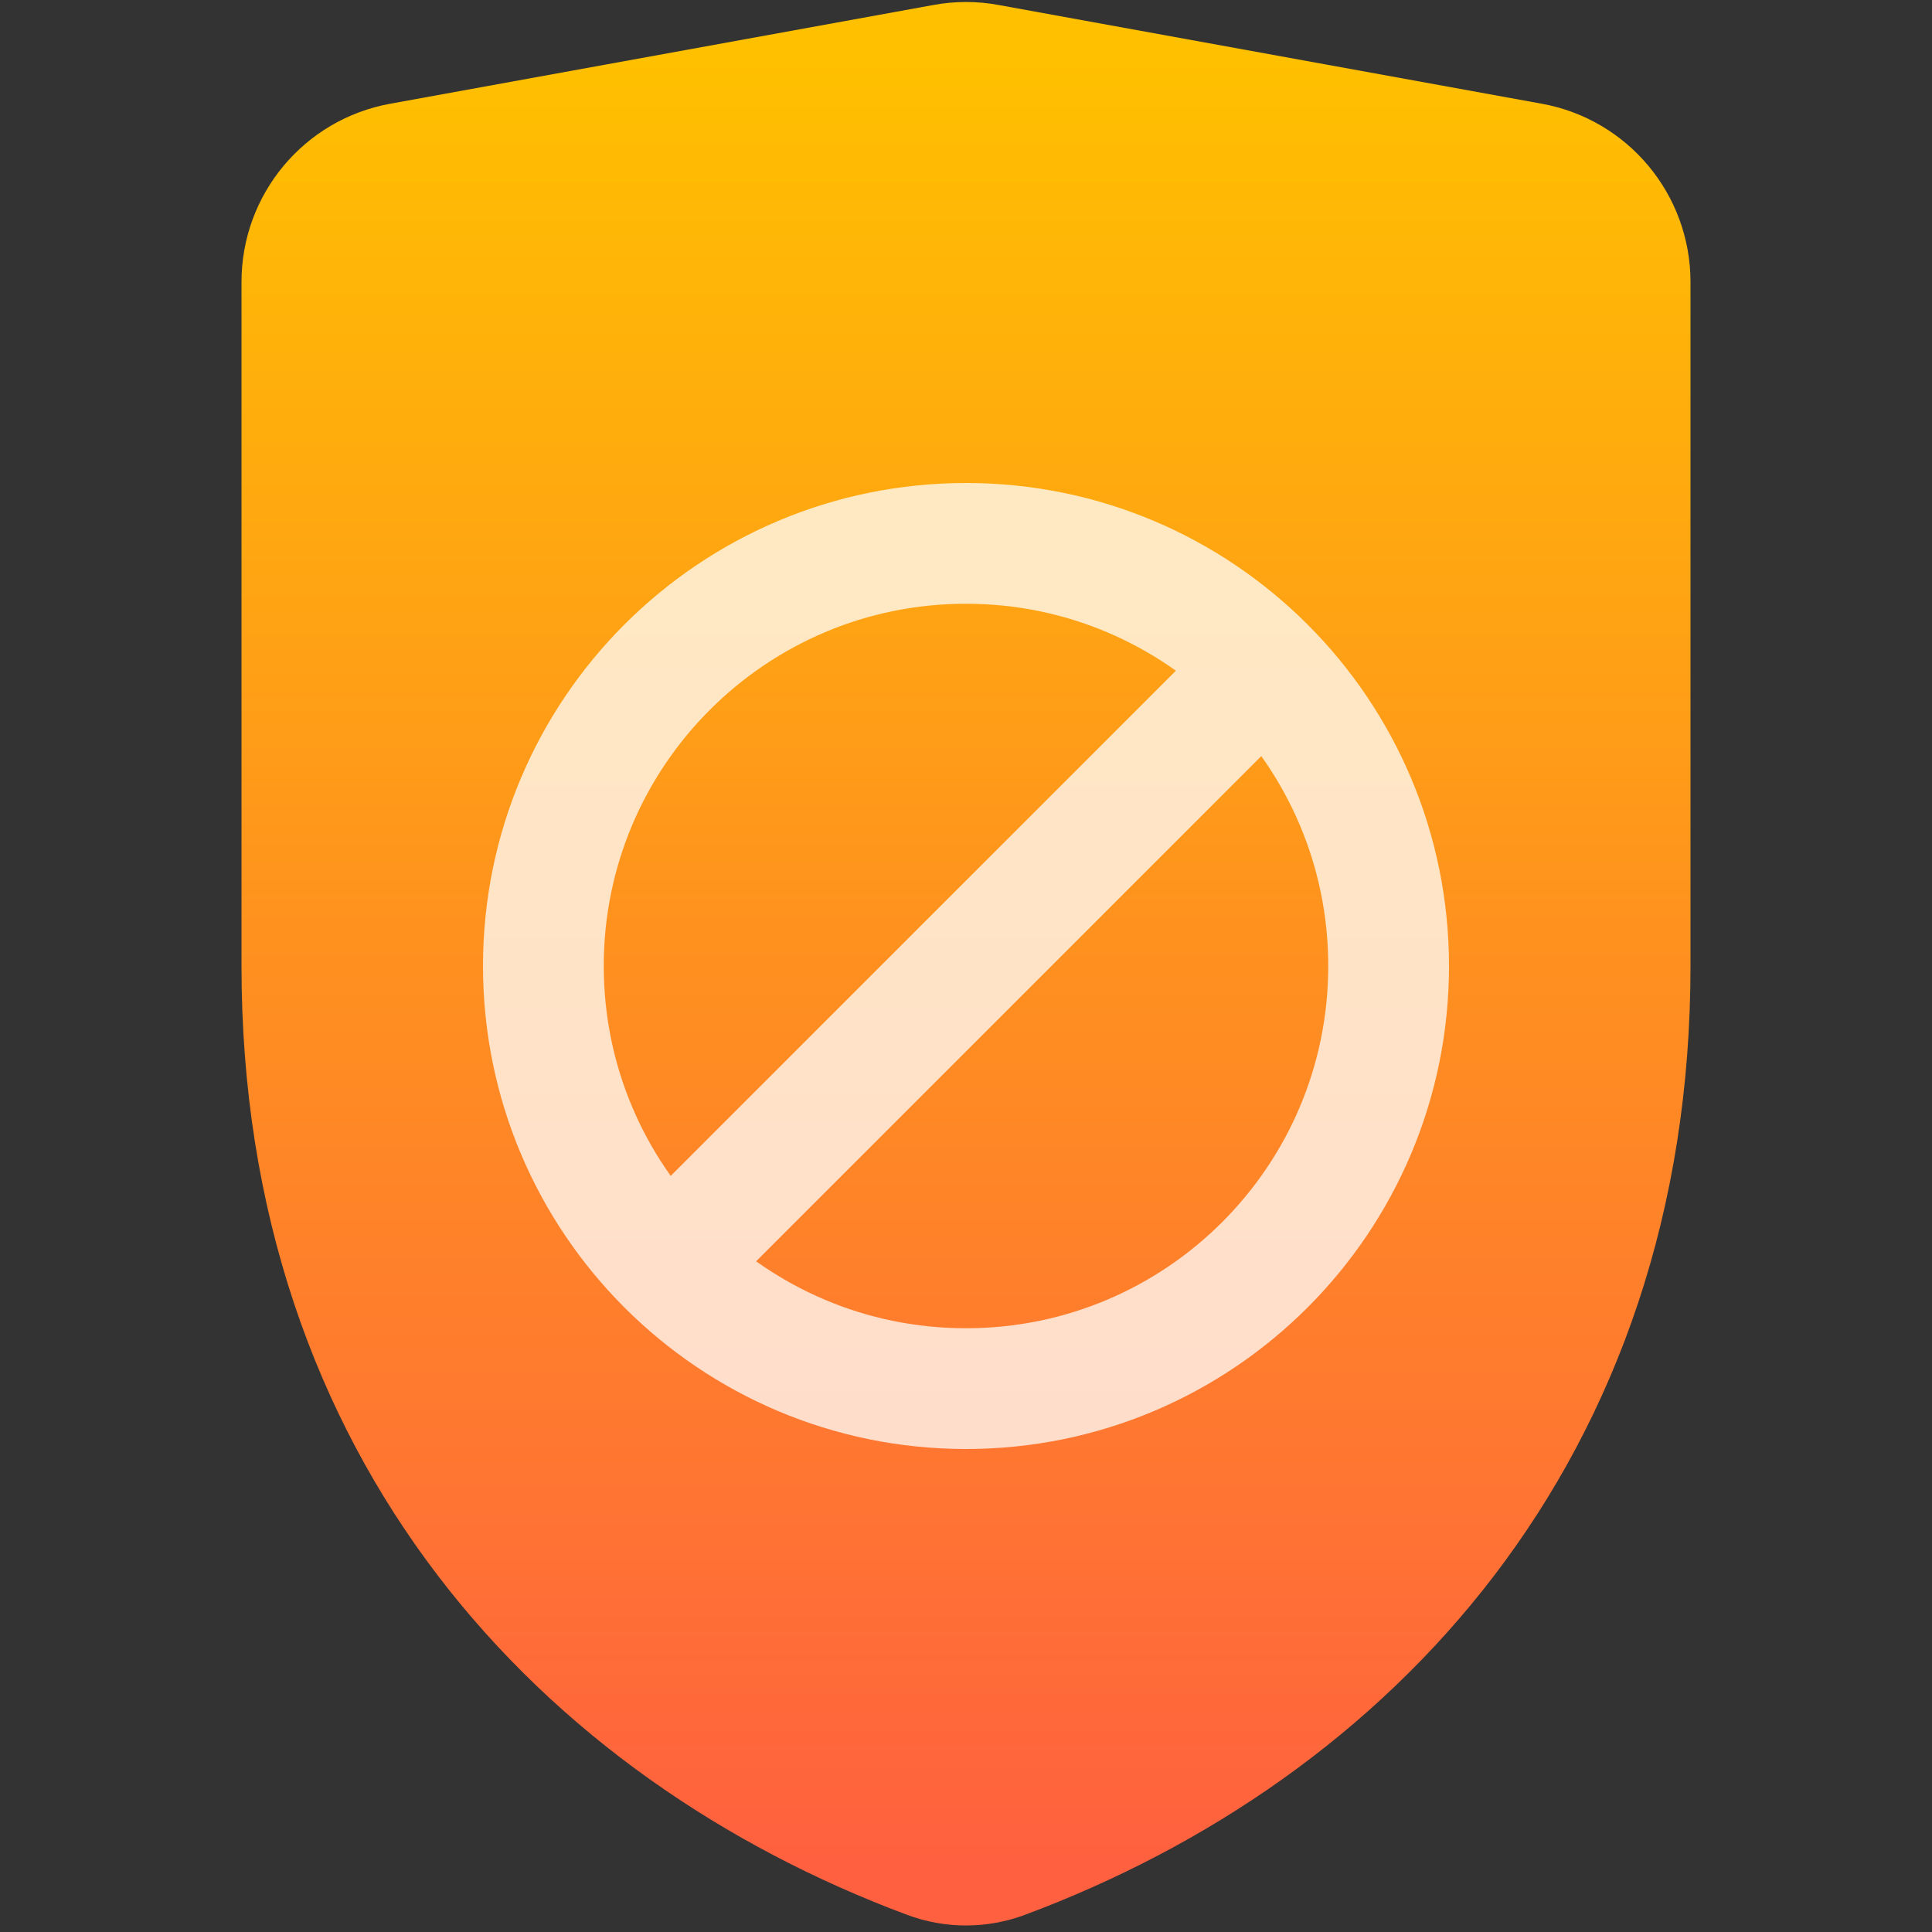 <svg width="16" height="16" viewBox="0 0 16 16" fill="none" xmlns="http://www.w3.org/2000/svg">
<rect x="0" y="0" width="16" height="16" fill="#333333" stroke="none"/>
<path d="M13.5 8V2.335C13.5 1.851 13.154 1.437 12.679 1.351L8.179 0.533C8.061 0.511 7.939 0.511 7.821 0.533L3.321 1.351C2.846 1.437 2.5 1.851 2.5 2.335V8C2.5 11.859 4.827 14.322 7.686 15.389C7.888 15.465 8.112 15.465 8.314 15.389C11.173 14.322 13.5 11.859 13.5 8Z" fill="url(#paint0_linear_277_2)" stroke="url(#paint1_linear_277_2)"/>
<path d="M5.5 10.5L10.5 5.5M8 11.5V11.5C9.933 11.5 11.5 9.933 11.5 8V8C11.5 6.067 9.933 4.5 8 4.5V4.5C6.067 4.5 4.5 6.067 4.5 8V8C4.5 9.933 6.067 11.5 8 11.5Z" stroke="white" stroke-opacity="0.75"/>
<defs>
<linearGradient id="paint0_linear_277_2" x1="8" y1="0.5" x2="8" y2="15.5" gradientUnits="userSpaceOnUse">
<stop stop-color="#FFC000"/>
<stop offset="1" stop-color="#FF6040"/>
</linearGradient>
<linearGradient id="paint1_linear_277_2" x1="8" y1="0.5" x2="8" y2="15.5" gradientUnits="userSpaceOnUse">
<stop stop-color="#FFC000"/>
<stop offset="1" stop-color="#FF6040"/>
</linearGradient>
</defs>
</svg>
